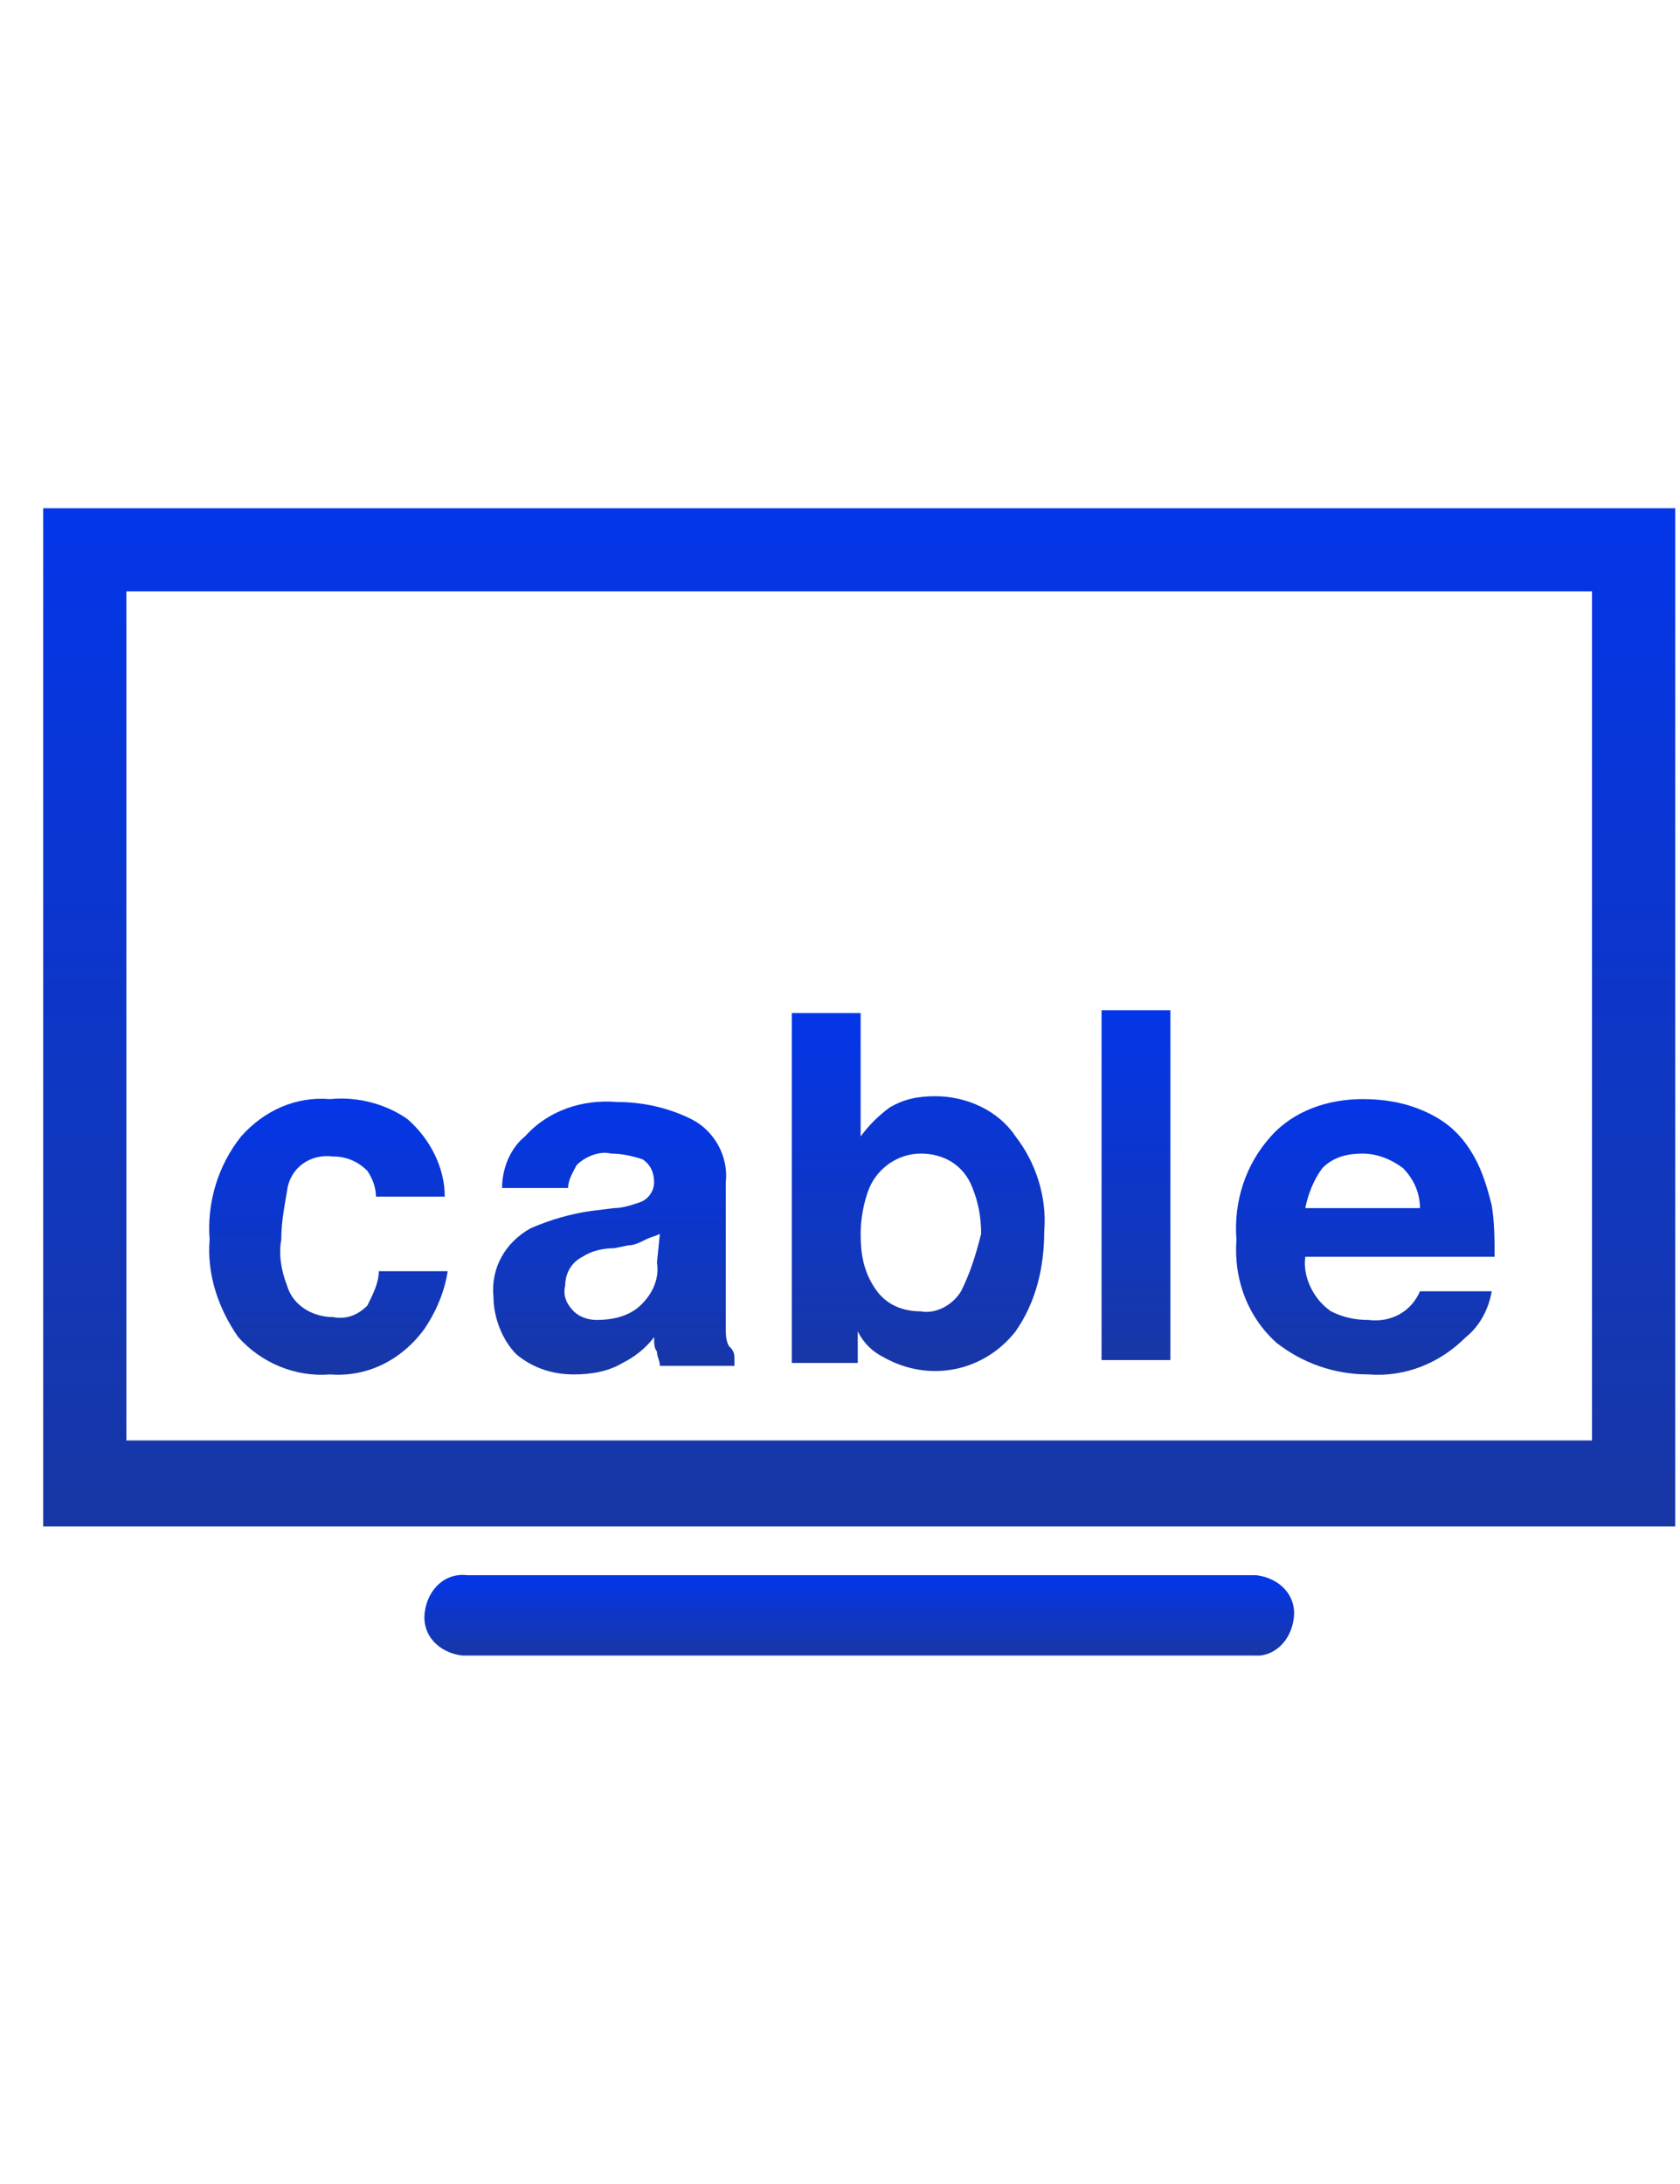 <svg width="20" height="26" viewBox="0 0 35 41" fill="none" xmlns="http://www.w3.org/2000/svg">
<g clip-path="url(#clip0_1_145)">
<g clip-path="url(#clip1_1_145)">
<g clip-path="url(#clip2_1_145)">
<path d="M0.9 29.551H34.9V8.339H0.9V29.551ZM2.633 10.071H33.167V27.759H2.633V10.071Z" fill="url(#paint0_linear_1_145)"/>
<path d="M6.936 21.843C7.235 21.843 7.474 21.962 7.653 22.142C7.772 22.321 7.832 22.5 7.832 22.68H9.266C9.266 22.082 8.968 21.484 8.49 21.066C8.071 20.767 7.474 20.588 6.876 20.648C6.159 20.588 5.502 20.887 5.024 21.425C4.546 22.022 4.307 22.799 4.367 23.576C4.307 24.293 4.546 25.01 4.964 25.607C5.442 26.145 6.159 26.444 6.876 26.384C7.653 26.444 8.37 26.085 8.848 25.428C9.087 25.07 9.266 24.651 9.326 24.233H7.892C7.892 24.472 7.772 24.711 7.653 24.95C7.474 25.129 7.235 25.249 6.936 25.189C6.518 25.189 6.099 24.95 5.98 24.532C5.86 24.233 5.801 23.875 5.86 23.576C5.86 23.217 5.92 22.919 5.98 22.56C6.04 22.082 6.458 21.783 6.936 21.843Z" fill="url(#paint1_linear_1_145)"/>
<path d="M15.181 25.787C15.121 25.667 15.121 25.548 15.121 25.428C15.121 25.189 15.121 24.95 15.121 24.831V22.381C15.181 21.843 14.882 21.305 14.404 21.066C13.926 20.827 13.388 20.708 12.85 20.708C12.133 20.648 11.416 20.887 10.938 21.425C10.639 21.664 10.46 22.082 10.46 22.5H11.835C11.835 22.321 11.954 22.142 12.014 22.022C12.193 21.843 12.492 21.723 12.731 21.783C12.97 21.783 13.209 21.843 13.388 21.903C13.567 22.022 13.627 22.201 13.627 22.381C13.627 22.56 13.508 22.739 13.328 22.799C13.149 22.859 12.97 22.919 12.791 22.919L12.313 22.978C11.894 23.038 11.476 23.157 11.058 23.337C10.52 23.636 10.221 24.173 10.281 24.771C10.281 25.189 10.46 25.667 10.759 25.966C11.117 26.265 11.536 26.384 11.954 26.384C12.313 26.384 12.671 26.325 12.97 26.145C13.209 26.026 13.448 25.846 13.627 25.607C13.627 25.727 13.627 25.846 13.687 25.906C13.687 26.026 13.747 26.085 13.747 26.205H15.3V26.026C15.3 25.906 15.241 25.846 15.181 25.787ZM13.687 24.054C13.747 24.412 13.567 24.771 13.269 25.01C13.03 25.189 12.731 25.249 12.432 25.249C12.253 25.249 12.074 25.189 11.954 25.07C11.835 24.95 11.715 24.771 11.775 24.532C11.775 24.293 11.894 24.054 12.133 23.934C12.313 23.815 12.552 23.755 12.791 23.755L13.089 23.695C13.209 23.695 13.328 23.636 13.448 23.576C13.567 23.516 13.627 23.516 13.747 23.456L13.687 24.054Z" fill="url(#paint2_linear_1_145)"/>
<path d="M19.484 20.588C19.125 20.588 18.827 20.648 18.528 20.827C18.289 21.006 18.11 21.186 17.93 21.425V18.855H16.496V26.145H17.87V25.488C17.99 25.727 18.169 25.906 18.408 26.026C19.364 26.564 20.5 26.325 21.157 25.488C21.575 24.89 21.755 24.173 21.755 23.396C21.814 22.68 21.575 21.962 21.157 21.425C20.799 20.887 20.141 20.588 19.484 20.588ZM20.022 24.651C19.842 24.95 19.484 25.129 19.185 25.07C18.827 25.07 18.468 24.95 18.229 24.592C17.99 24.233 17.93 23.875 17.93 23.456C17.93 23.157 17.99 22.799 18.11 22.5C18.289 22.082 18.707 21.783 19.185 21.783C19.663 21.783 20.081 22.022 20.261 22.5C20.38 22.799 20.44 23.098 20.44 23.456C20.32 23.934 20.201 24.293 20.022 24.651Z" fill="url(#paint3_linear_1_145)"/>
<path d="M24.383 18.796H22.949V26.085H24.383V18.796Z" fill="url(#paint4_linear_1_145)"/>
<path d="M30.599 21.664C30.36 21.305 30.061 21.066 29.643 20.887C29.225 20.708 28.806 20.648 28.388 20.648C27.671 20.648 26.954 20.887 26.476 21.425C25.938 22.022 25.699 22.799 25.759 23.576C25.699 24.412 25.998 25.189 26.596 25.727C27.133 26.145 27.791 26.384 28.508 26.384C29.284 26.444 30.002 26.145 30.539 25.607C30.838 25.368 31.017 25.01 31.077 24.651H29.583C29.404 25.07 28.986 25.309 28.508 25.249C28.209 25.249 27.97 25.189 27.731 25.07C27.372 24.831 27.133 24.353 27.193 23.934H31.137C31.137 23.576 31.137 23.217 31.077 22.859C30.958 22.381 30.838 22.022 30.599 21.664ZM27.193 22.919C27.253 22.62 27.372 22.321 27.552 22.082C27.791 21.843 28.089 21.783 28.388 21.783C28.687 21.783 28.986 21.903 29.225 22.082C29.464 22.321 29.583 22.62 29.583 22.919H27.193Z" fill="url(#paint5_linear_1_145)"/>
<path d="M26.057 30.567H9.745C9.267 30.507 8.908 30.866 8.848 31.344C8.789 31.822 9.147 32.18 9.625 32.24C9.685 32.24 9.685 32.24 9.745 32.24H26.057C26.535 32.3 26.894 31.941 26.954 31.463C27.014 30.985 26.655 30.627 26.177 30.567C26.117 30.567 26.117 30.567 26.057 30.567Z" fill="url(#paint6_linear_1_145)"/>
</g>
</g>
</g>
<defs>
<linearGradient id="paint0_linear_1_145" x1="17.9" y1="8.339" x2="17.9" y2="29.551" gradientUnits="userSpaceOnUse">
<stop stop-color="#0336E9"/>
<stop offset="1" stop-color="#1837A5"/>
</linearGradient>
<linearGradient id="paint1_linear_1_145" x1="6.842" y1="20.636" x2="6.842" y2="26.392" gradientUnits="userSpaceOnUse">
<stop stop-color="#0336E9"/>
<stop offset="1" stop-color="#1837A5"/>
</linearGradient>
<linearGradient id="paint2_linear_1_145" x1="12.787" y1="20.699" x2="12.787" y2="26.384" gradientUnits="userSpaceOnUse">
<stop stop-color="#0336E9"/>
<stop offset="1" stop-color="#1837A5"/>
</linearGradient>
<linearGradient id="paint3_linear_1_145" x1="19.13" y1="18.855" x2="19.13" y2="26.313" gradientUnits="userSpaceOnUse">
<stop stop-color="#0336E9"/>
<stop offset="1" stop-color="#1837A5"/>
</linearGradient>
<linearGradient id="paint4_linear_1_145" x1="23.666" y1="18.796" x2="23.666" y2="26.085" gradientUnits="userSpaceOnUse">
<stop stop-color="#0336E9"/>
<stop offset="1" stop-color="#1837A5"/>
</linearGradient>
<linearGradient id="paint5_linear_1_145" x1="28.443" y1="20.648" x2="28.443" y2="26.392" gradientUnits="userSpaceOnUse">
<stop stop-color="#0336E9"/>
<stop offset="1" stop-color="#1837A5"/>
</linearGradient>
<linearGradient id="paint6_linear_1_145" x1="17.901" y1="30.56" x2="17.901" y2="32.247" gradientUnits="userSpaceOnUse">
<stop stop-color="#0336E9"/>
<stop offset="1" stop-color="#1837A5"/>
</linearGradient>
<clipPath id="clip0_1_145">
<rect width="34" height="40" fill="white" transform="translate(0.9 0.289)"/>
</clipPath>
<clipPath id="clip1_1_145">
<rect width="34" height="40" fill="white" transform="translate(0.9 0.289)"/>
</clipPath>
<clipPath id="clip2_1_145">
<rect width="34" height="23.902" fill="white" transform="translate(0.9 8.339)"/>
</clipPath>
</defs>
</svg>
